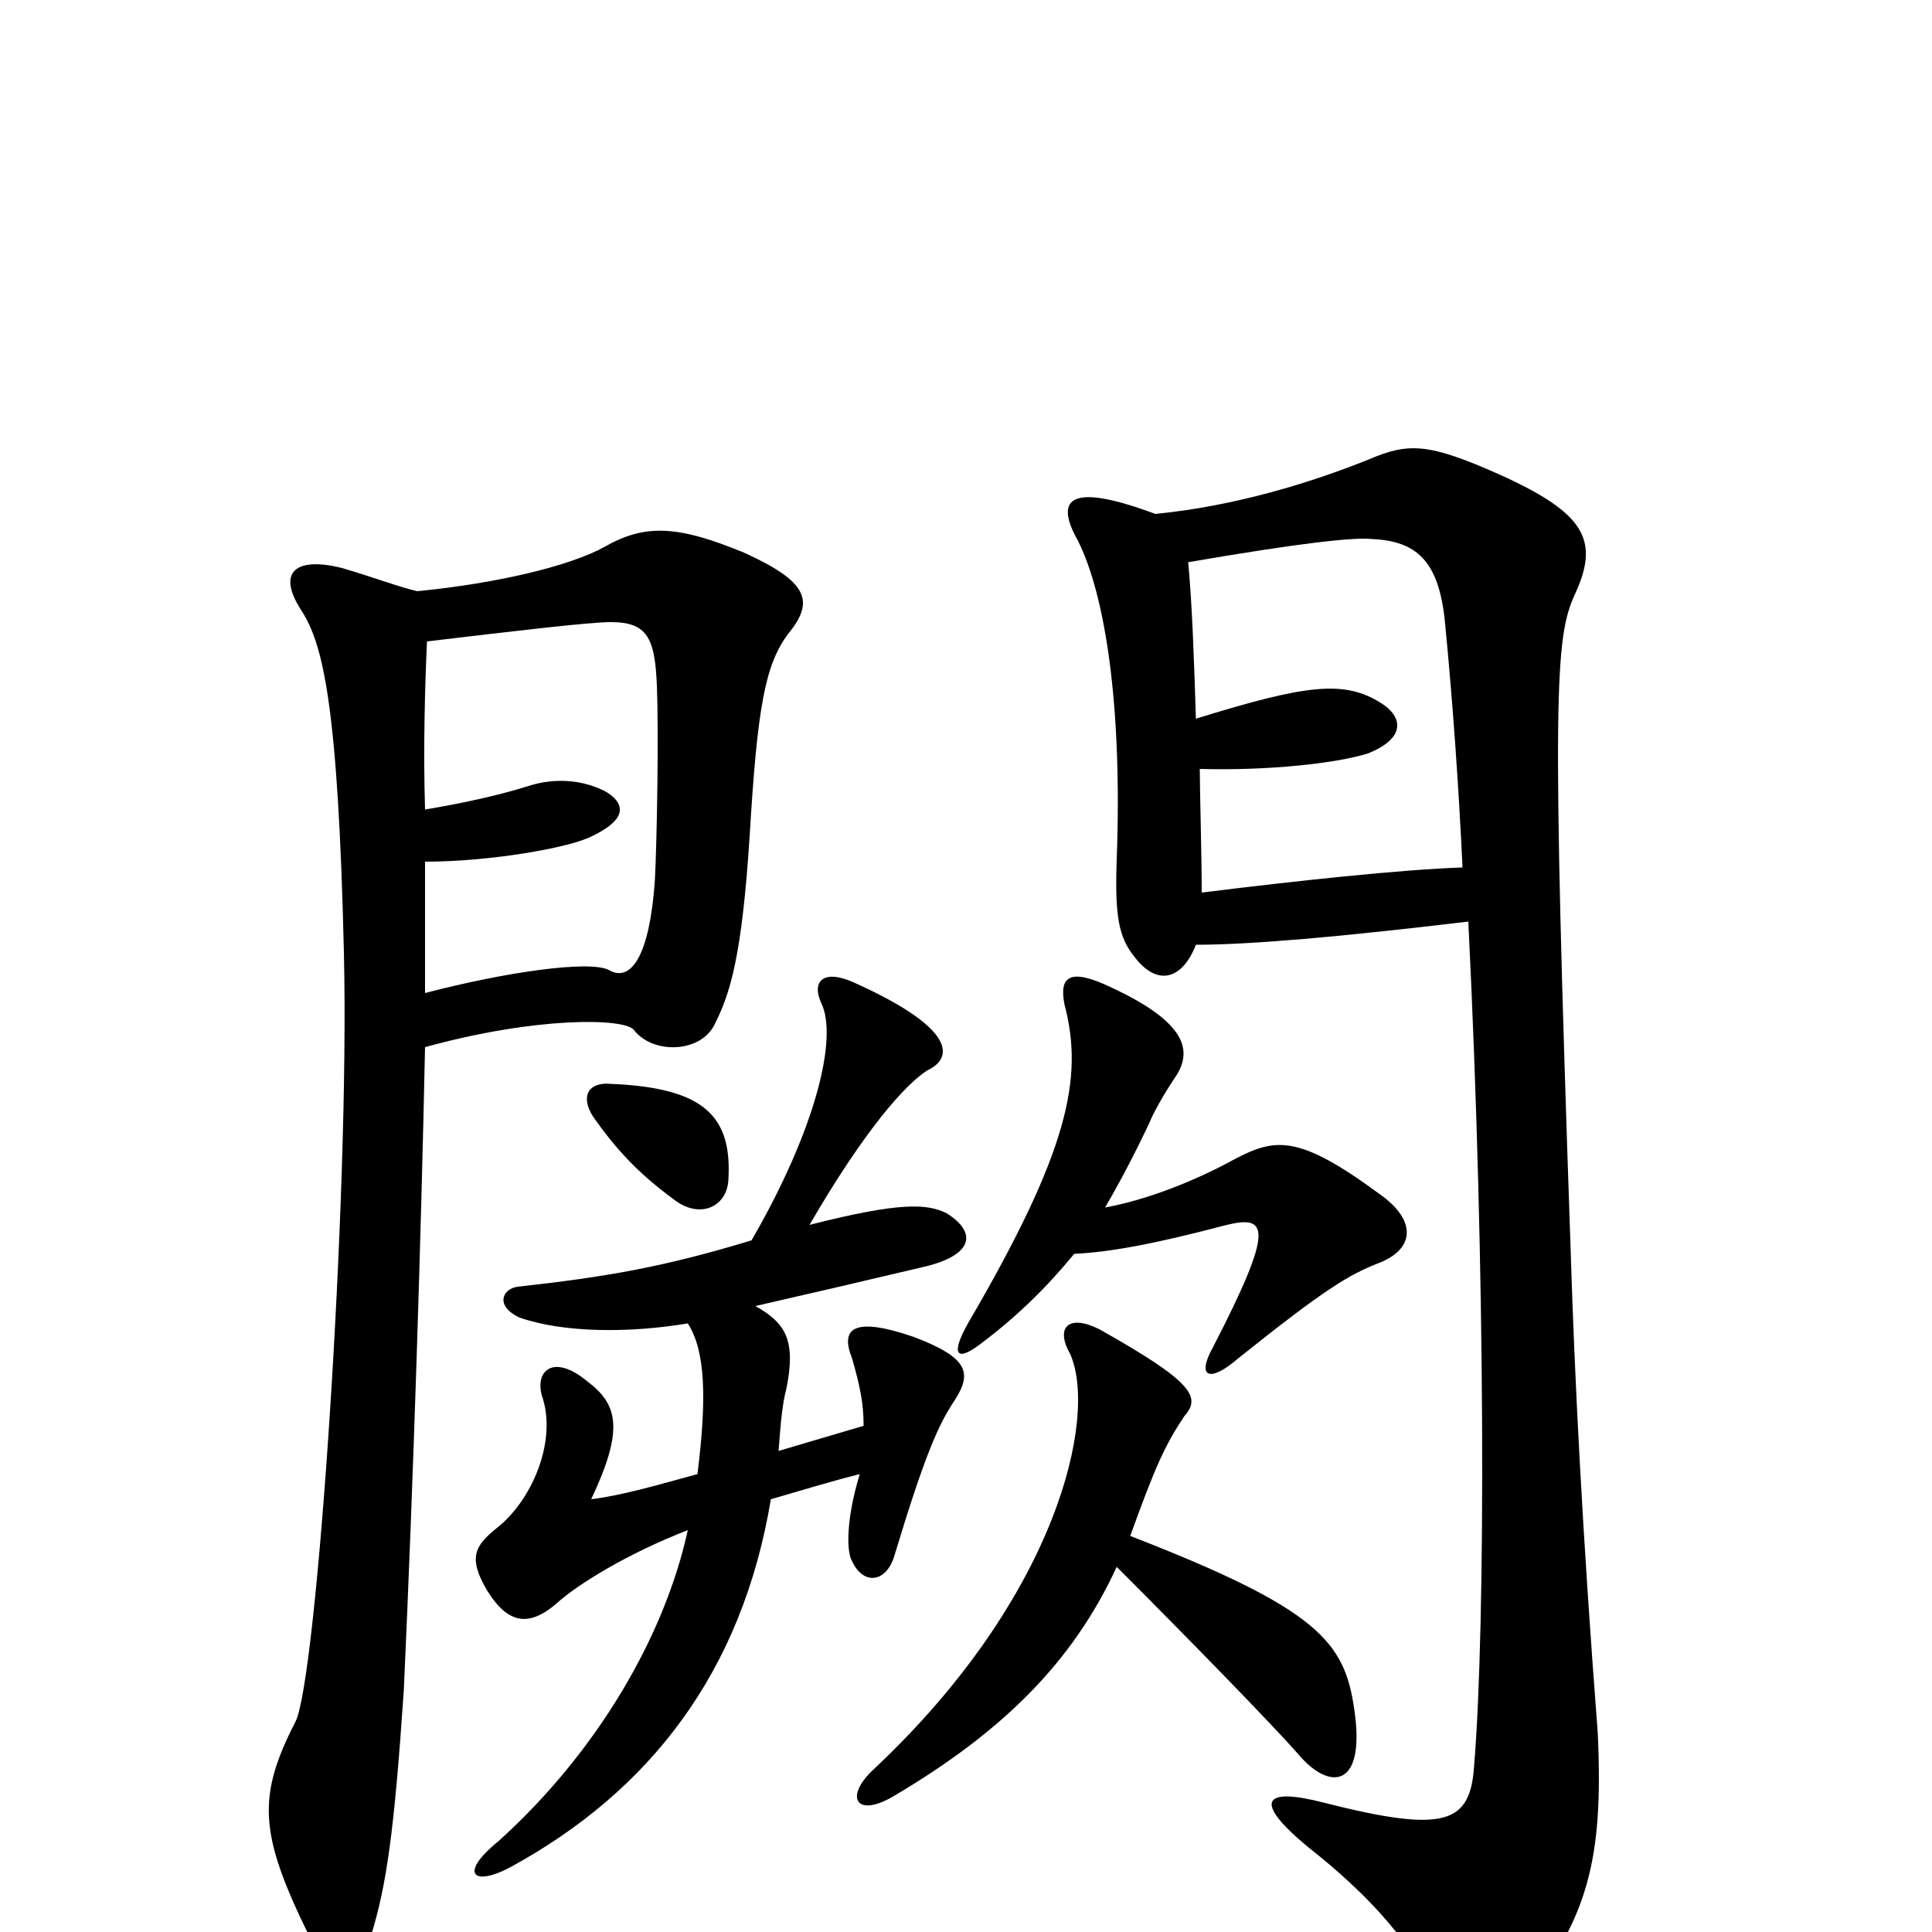 <svg xmlns="http://www.w3.org/2000/svg" viewBox="0 -1000 1000 1000">
	<path fill="#000000" d="M220 -486C220 -513 220 -536 220 -554C253 -554 294 -561 306 -567C323 -575 325 -583 314 -590C303 -596 288 -598 273 -593C257 -588 238 -584 220 -581C219 -613 220 -646 221 -668C263 -673 305 -678 316 -678C335 -678 339 -670 340 -645C341 -619 340 -565 339 -545C336 -501 325 -492 315 -498C305 -503 262 -497 220 -486ZM216 -694C207 -696 194 -701 177 -706C153 -712 143 -704 156 -684C167 -667 175 -636 178 -507C181 -380 164 -131 153 -109C133 -70 134 -51 160 2C169 22 186 19 192 2C200 -24 204 -51 209 -125C214 -234 218 -362 220 -458C278 -474 323 -473 328 -467C338 -454 363 -455 370 -470C378 -486 384 -505 388 -567C392 -634 396 -656 408 -672C422 -689 418 -699 385 -714C351 -728 334 -729 313 -717C295 -707 257 -698 216 -694ZM619 -511C647 -511 693 -515 760 -523C769 -341 769 -159 763 -86C761 -56 748 -51 685 -67C654 -75 648 -68 677 -44C710 -18 732 7 746 38C756 60 770 60 787 37C822 -7 830 -37 827 -103C819 -207 815 -287 813 -352C803 -642 805 -670 815 -692C828 -720 821 -734 777 -754C739 -771 729 -771 708 -762C678 -750 639 -738 598 -734C555 -750 545 -743 558 -720C572 -692 581 -635 578 -555C577 -526 579 -515 587 -505C599 -489 612 -493 619 -511ZM619 -628C618 -660 617 -688 615 -709C673 -719 701 -722 710 -721C733 -720 745 -710 748 -677C752 -636 755 -593 757 -551C726 -550 670 -544 622 -538C622 -559 621 -590 621 -602C657 -601 692 -605 708 -610C728 -618 726 -629 715 -636C696 -648 677 -646 619 -628ZM572 -375C579 -387 587 -402 595 -419C597 -424 602 -433 608 -442C617 -455 616 -470 575 -489C554 -499 548 -495 551 -480C561 -442 553 -404 501 -315C492 -299 495 -295 507 -304C527 -319 542 -334 556 -351C575 -352 597 -356 635 -366C656 -371 660 -365 628 -303C619 -287 626 -284 641 -297C686 -333 698 -340 713 -346C732 -353 734 -368 714 -382C672 -413 660 -411 639 -400C619 -389 594 -379 572 -375ZM585 -205C598 -241 603 -252 613 -267C622 -277 617 -285 569 -312C553 -320 546 -313 554 -299C568 -267 548 -174 452 -84C437 -70 443 -59 462 -70C518 -103 555 -139 578 -189C613 -154 658 -108 672 -92C688 -73 707 -74 701 -115C696 -150 683 -167 585 -205ZM307 -422C319 -405 330 -393 349 -379C362 -369 376 -375 377 -389C379 -422 365 -437 316 -439C305 -440 300 -433 307 -422ZM391 -324C426 -332 443 -336 477 -344C504 -350 506 -362 490 -372C480 -377 466 -378 419 -366C448 -416 469 -439 480 -446C493 -452 496 -467 443 -491C426 -499 420 -492 425 -481C434 -463 422 -415 389 -358C343 -344 313 -339 268 -334C260 -333 256 -324 269 -318C292 -310 326 -310 356 -315C365 -301 366 -277 361 -237C339 -231 322 -226 306 -224C323 -260 320 -273 304 -285C286 -300 276 -290 281 -276C288 -253 275 -223 257 -209C246 -200 242 -194 252 -177C263 -159 274 -158 288 -170C299 -180 325 -196 356 -208C344 -153 309 -93 258 -47C237 -30 245 -23 265 -34C336 -73 384 -134 399 -224C413 -228 429 -233 445 -237C438 -214 438 -197 441 -192C447 -179 459 -181 463 -195C479 -248 486 -263 494 -275C503 -289 502 -297 473 -308C441 -319 435 -312 441 -297C445 -283 447 -274 447 -262L403 -249C404 -263 405 -274 407 -281C412 -306 407 -315 391 -324Z"/>
</svg>